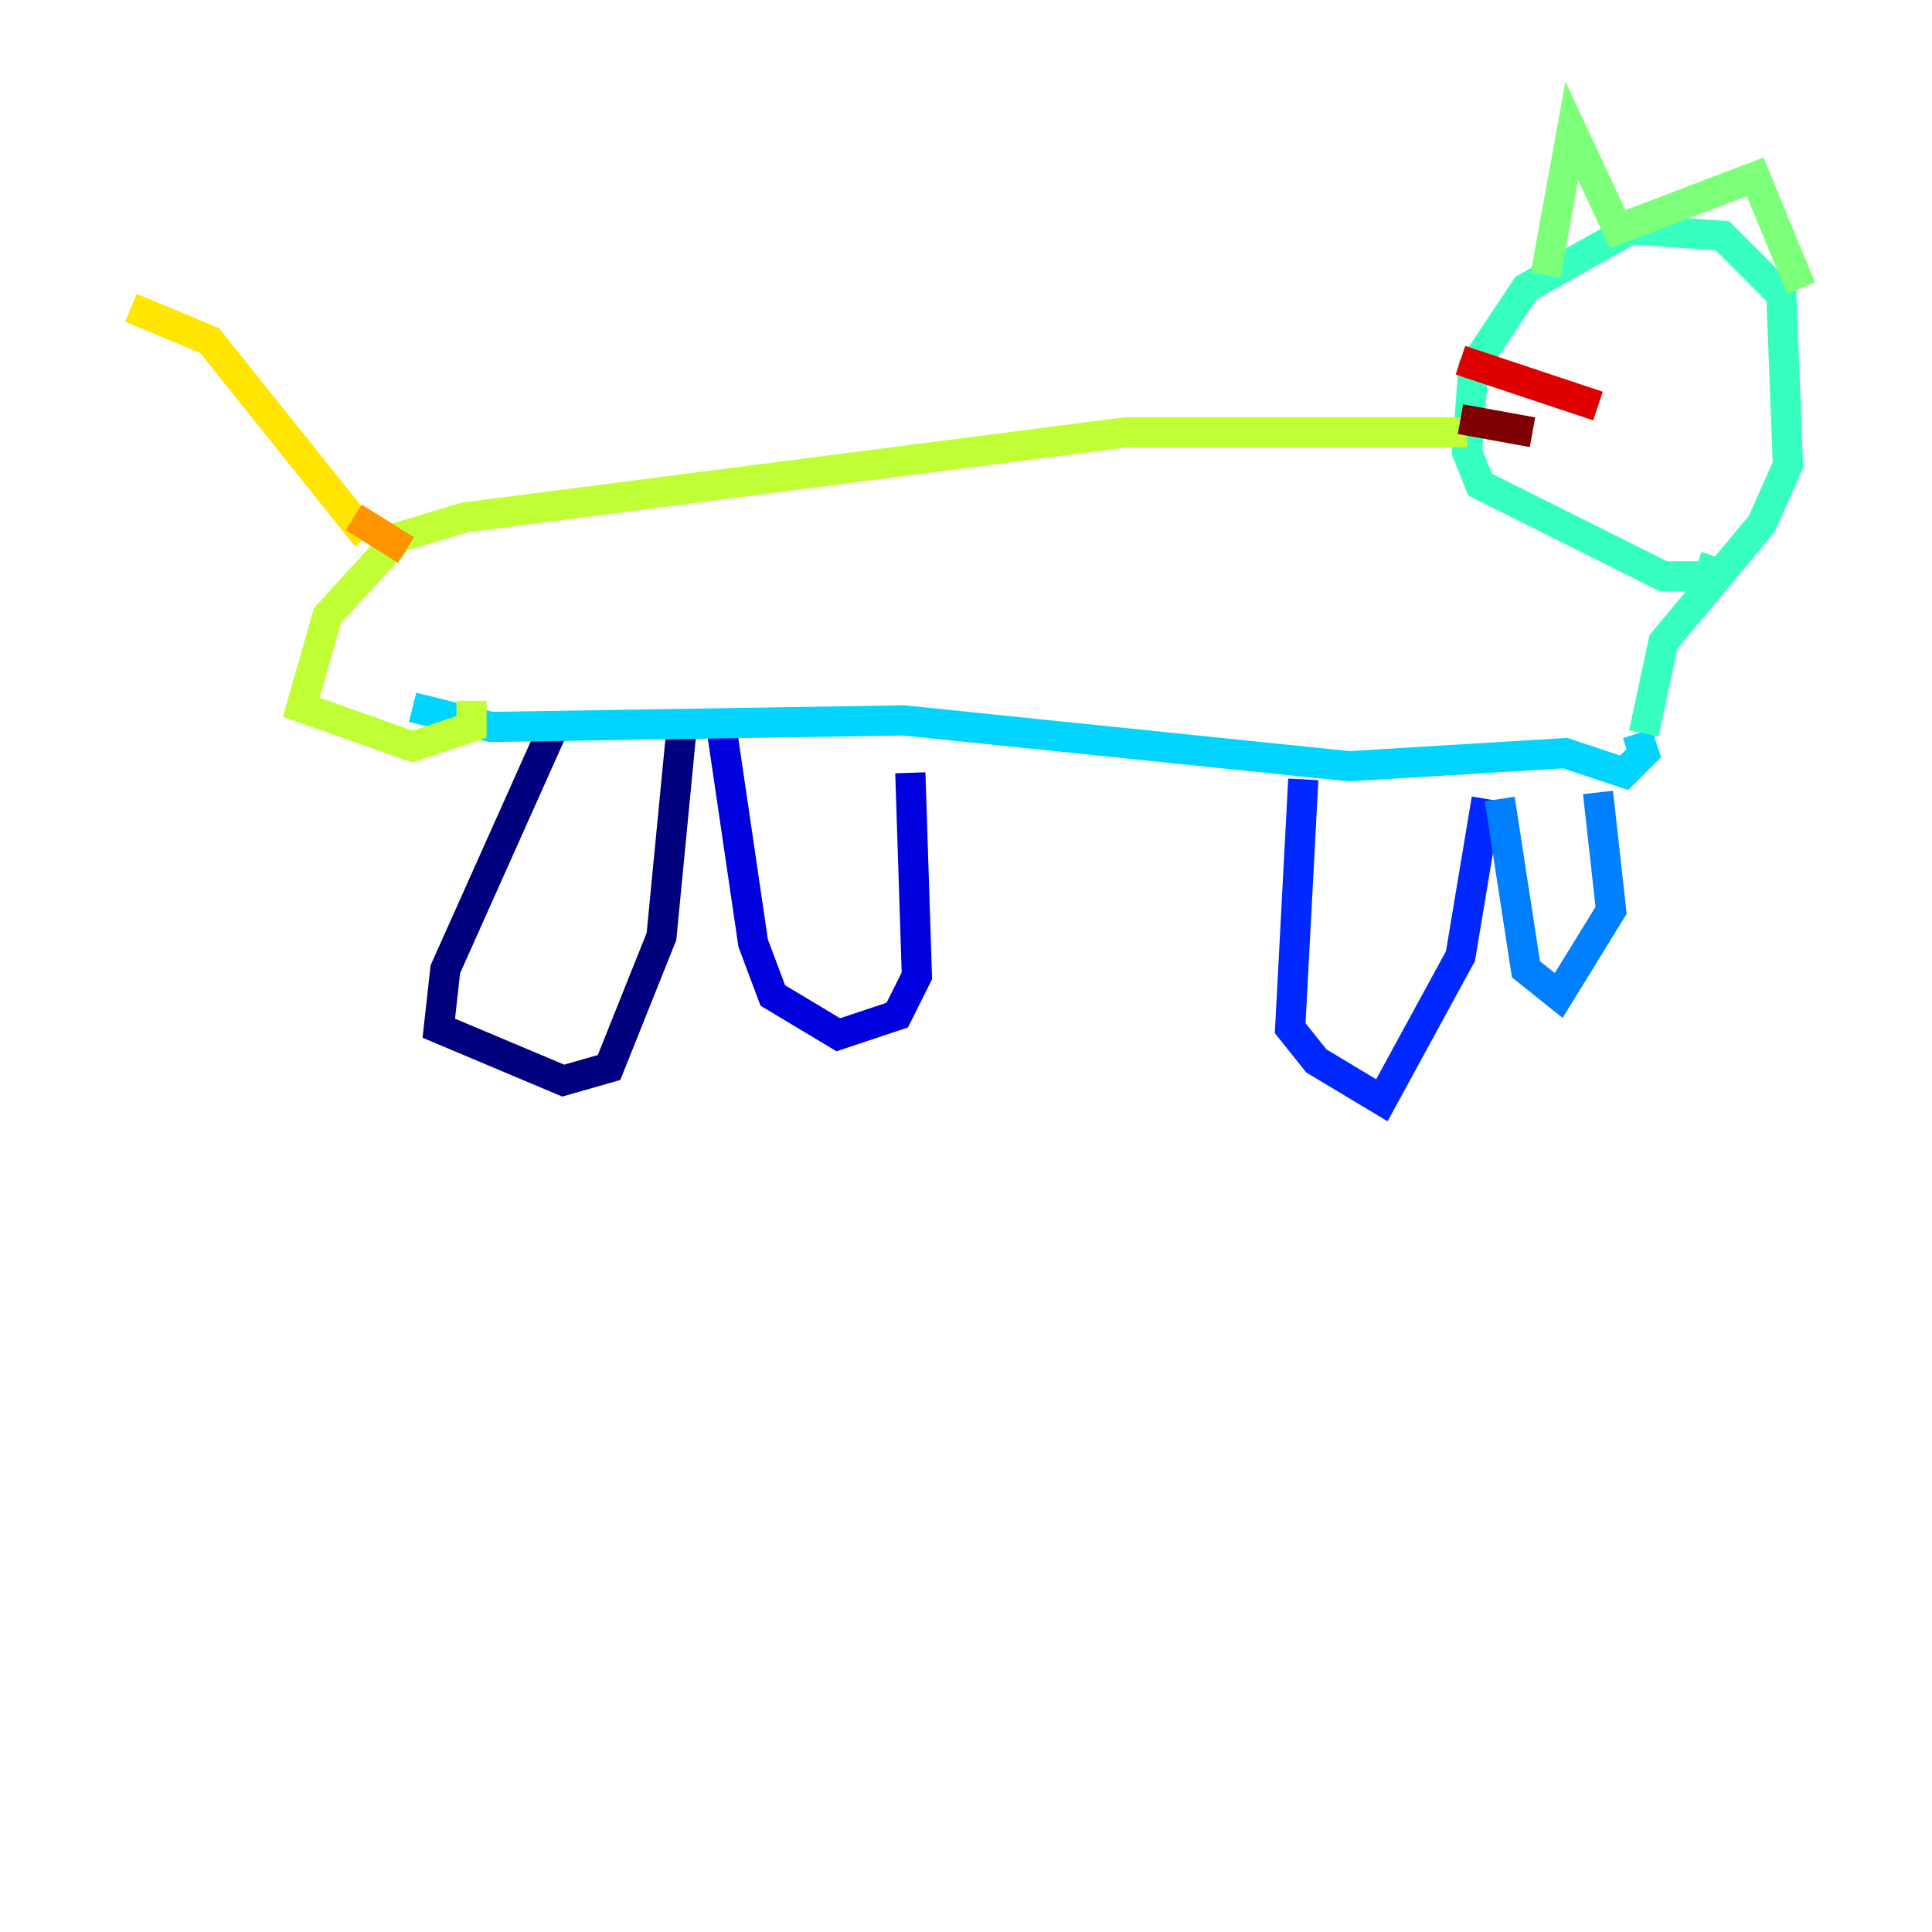 <?xml version="1.0" encoding="utf-8" ?>
<svg baseProfile="tiny" height="128" version="1.2" viewBox="0,0,128,128" width="128" xmlns="http://www.w3.org/2000/svg" xmlns:ev="http://www.w3.org/2001/xml-events" xmlns:xlink="http://www.w3.org/1999/xlink"><defs /><polyline fill="none" points="36.881,47.729 29.505,64.217 29.071,68.122 37.315,71.593 40.352,70.725 43.824,62.047 45.125,48.597" stroke="#00007f" stroke-width="2" /><polyline fill="none" points="47.729,47.729 49.898,62.481 51.2,65.953 55.539,68.556 59.444,67.254 60.746,64.651 60.312,51.2" stroke="#0000de" stroke-width="2" /><polyline fill="none" points="86.346,51.634 85.478,68.122 87.214,70.291 91.552,72.895 96.759,63.349 98.495,52.936" stroke="#0028ff" stroke-width="2" /><polyline fill="none" points="99.363,52.936 101.098,64.217 103.268,65.953 106.739,60.312 105.871,52.502" stroke="#0080ff" stroke-width="2" /><polyline fill="none" points="27.336,46.861 32.542,48.163 59.878,47.729 89.383,50.766 103.702,49.898 107.607,51.2 108.909,49.898 108.475,48.597" stroke="#00d4ff" stroke-width="2" /><polyline fill="none" points="108.909,48.597 110.21,42.522 116.719,34.712 118.454,30.807 118.02,19.525 114.115,15.62 108.041,15.186 101.098,19.091 97.627,24.298 97.193,29.939 98.061,32.108 110.21,38.183 113.248,38.183 113.681,36.881" stroke="#36ffc0" stroke-width="2" /><polyline fill="none" points="102.4,18.224 104.136,8.678 107.173,15.186 116.285,11.715 119.322,19.091" stroke="#7cff79" stroke-width="2" /><polyline fill="none" points="97.193,28.637 74.63,28.637 30.807,34.278 26.468,35.58 21.695,40.786 19.959,46.861 27.336,49.464 31.241,48.163 31.241,46.427" stroke="#c0ff36" stroke-width="2" /><polyline fill="none" points="24.298,35.58 13.885,22.563 8.678,20.393" stroke="#ffe500" stroke-width="2" /><polyline fill="none" points="23.43,34.278 26.902,36.447" stroke="#ff9400" stroke-width="2" /><polyline fill="none" points="107.607,26.468 107.607,26.468" stroke="#ff4600" stroke-width="2" /><polyline fill="none" points="105.871,26.902 96.759,23.864" stroke="#de0000" stroke-width="2" /><polyline fill="none" points="101.532,28.637 96.759,27.77" stroke="#7f0000" stroke-width="2" /></svg>